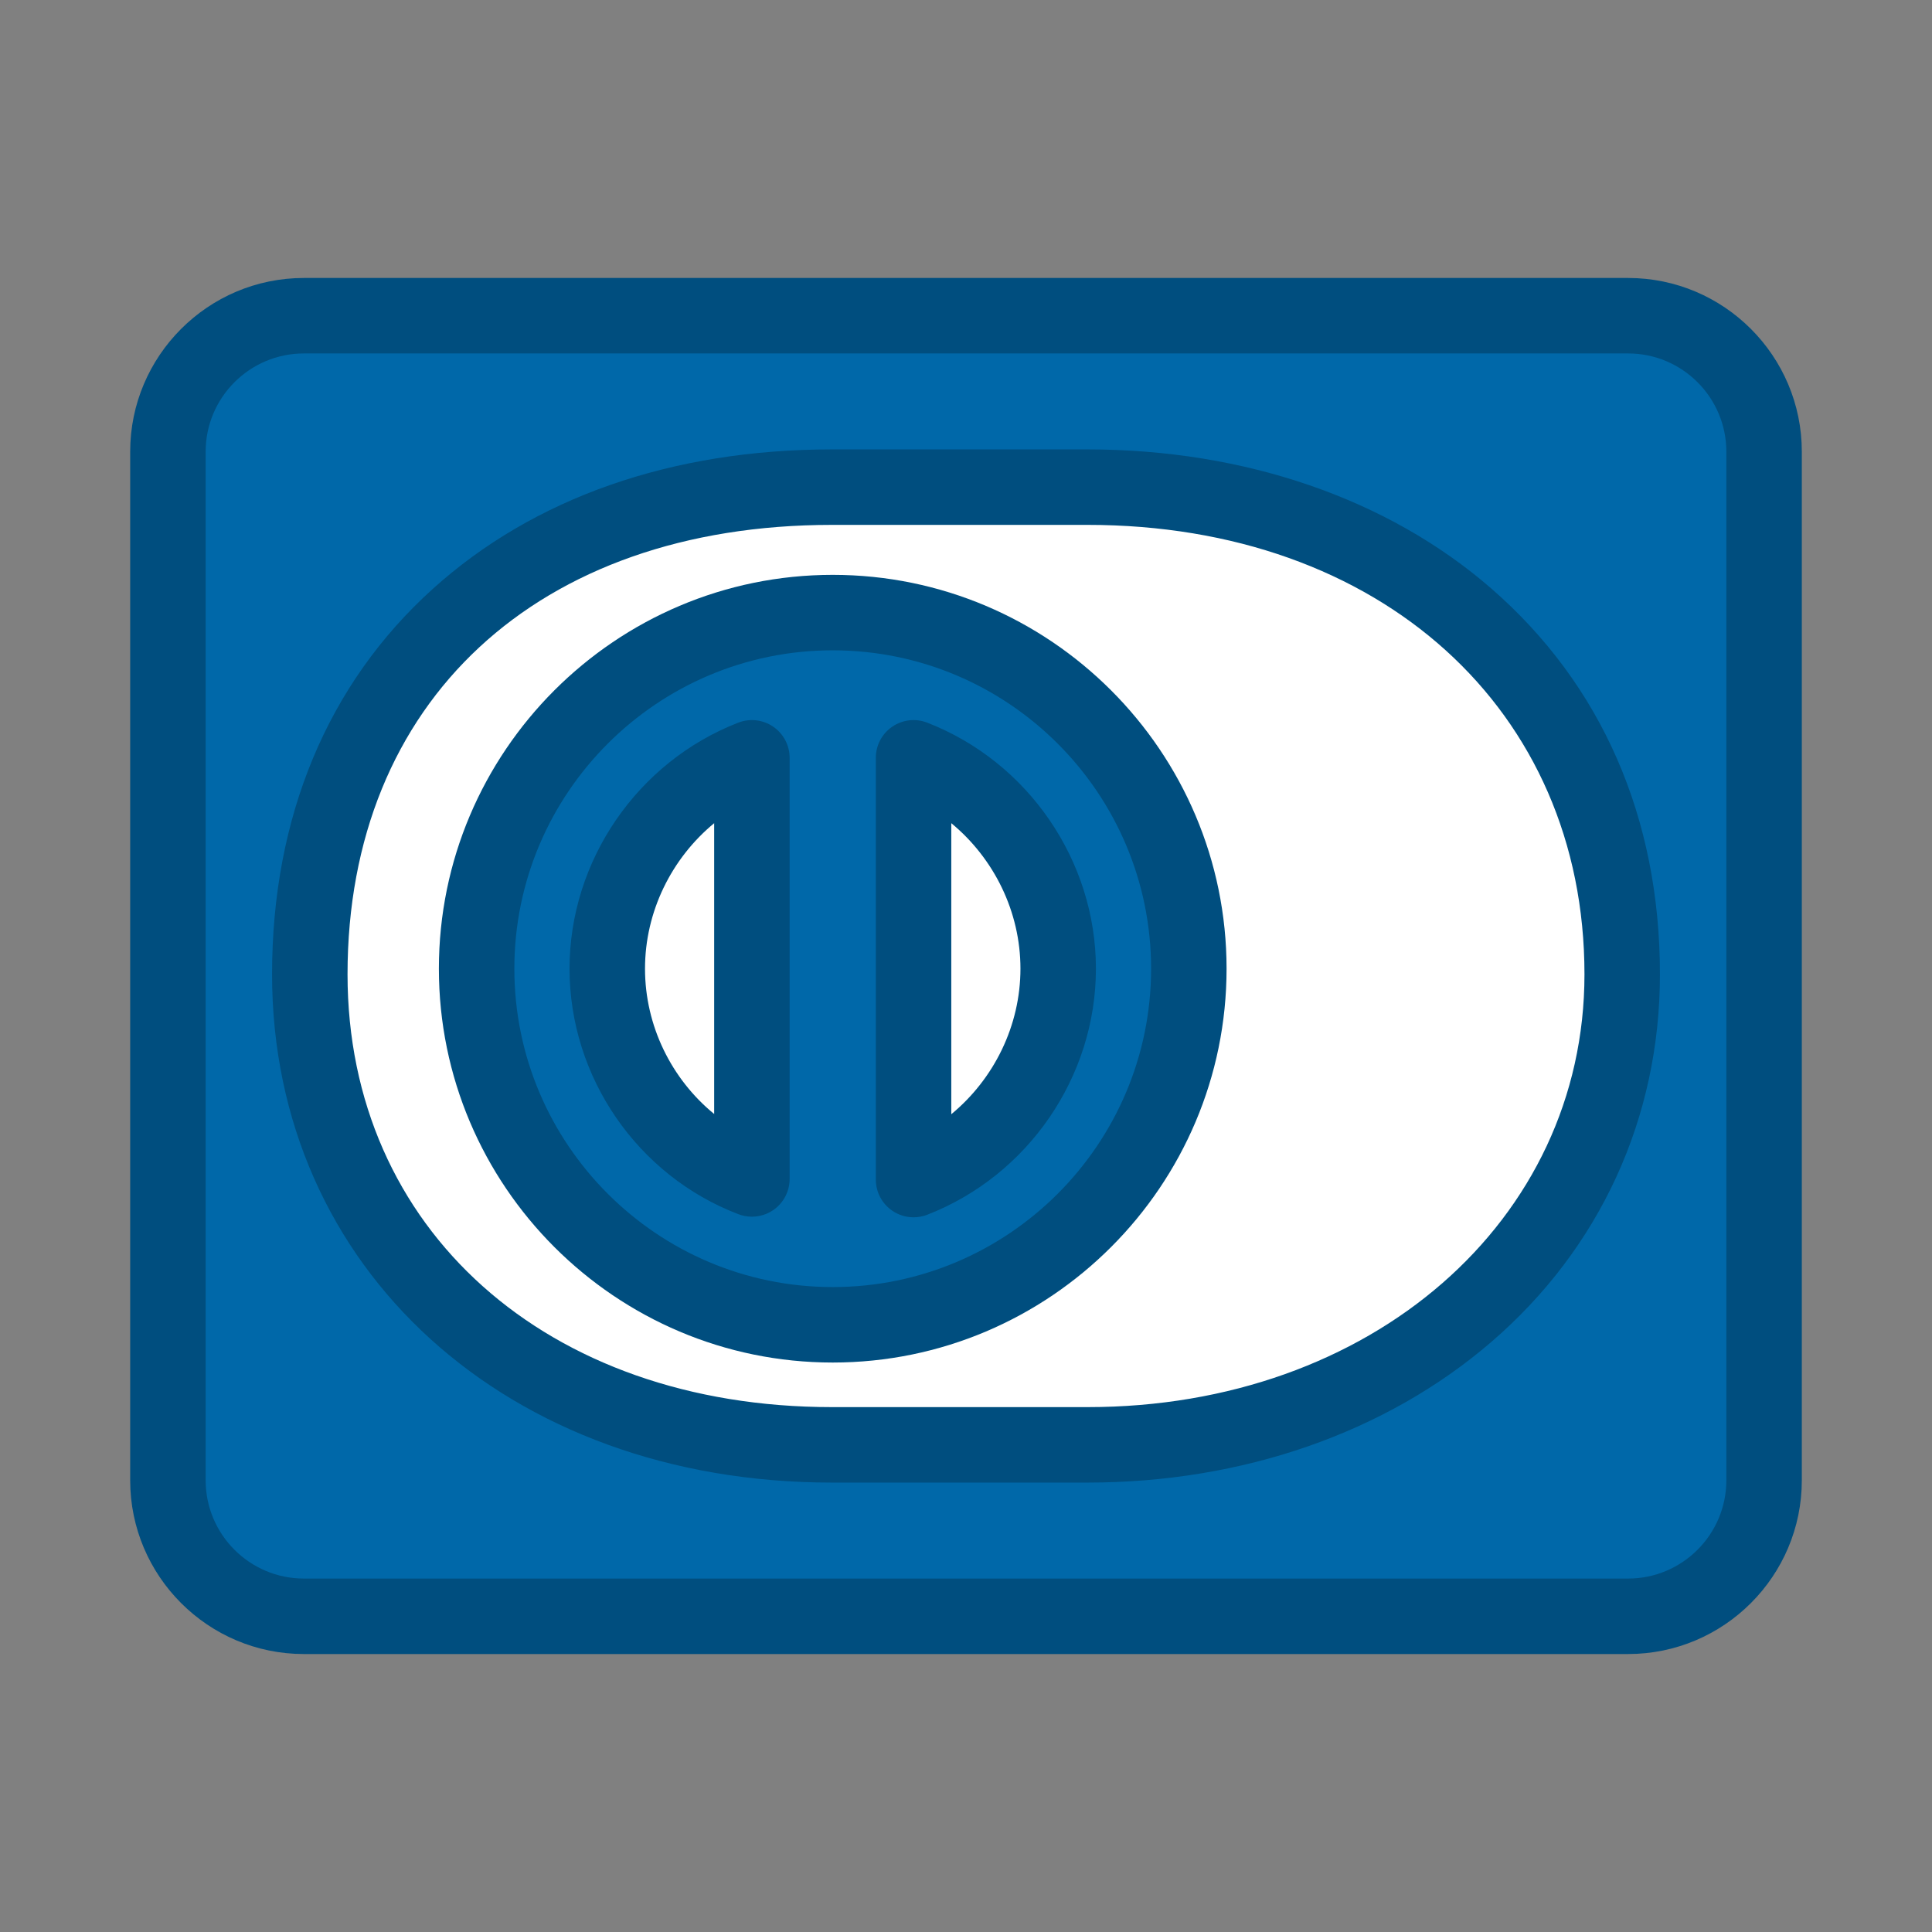 <?xml version="1.0" ?><!DOCTYPE svg  PUBLIC '-//W3C//DTD SVG 1.1//EN'  'http://www.w3.org/Graphics/SVG/1.1/DTD/svg11.dtd'><svg height="512px" style="enable-background:new 0 0 512 512;" version="1.1" viewBox="0 0 512 512" width="512px" xml:space="preserve" xmlns="http://www.w3.org/2000/svg" xmlns:xlink="http://www.w3.org/1999/xlink"><rect x="0" y="0" width="512" height="512" fill="#808080" stroke="none"/><g id="comp_x5F_90-diners-club_x2C__Credit_card"><g><g><g><path d="M431.468,83.665H80.532c-19.893,0-36.033,16.141-36.033,36.034v272.602      c0,19.895,16.14,36.035,36.033,36.035h350.936c19.894,0,36.033-16.141,36.033-36.035V119.699      C467.501,99.805,451.361,83.665,431.468,83.665z" style="fill:#0068A9;"/><g><path d="M431.468,438.336H80.532c-25.383,0-46.033-20.651-46.033-46.035V119.699       c0-25.383,20.65-46.034,46.033-46.034h350.936c25.383,0,46.033,20.651,46.033,46.034v272.602       C477.501,417.685,456.851,438.336,431.468,438.336z M80.532,93.665c-14.355,0-26.033,11.679-26.033,26.034v272.602       c0,14.355,11.678,26.035,26.033,26.035h350.936c14.354,0,26.033-11.68,26.033-26.035V119.699       c0-14.355-11.679-26.034-26.033-26.034H80.532z" style="fill:#004E7F;"/></g></g><g><path d="M288.244,382.9h-67.788c-79.724,0-138.357-51.227-138.357-124.697      c0-80.419,58.633-129.104,138.357-129.104h67.788c78.822,0,141.656,48.685,141.656,129.104      C429.9,331.674,367.066,382.9,288.244,382.9z" style="fill:#FFFFFF;"/><g><path d="M288.244,392.9h-67.788c-85.964,0-148.357-56.648-148.357-134.697       c0-41.674,14.725-76.991,42.582-102.133c26.799-24.187,63.375-36.971,105.775-36.971h67.788       c41.636,0,79.617,13.086,106.947,36.848c29.249,25.429,44.709,60.789,44.709,102.256c0,38.036-15.892,72.655-44.748,97.48       C367.256,379.684,329.288,392.9,288.244,392.9z M220.457,139.099c-77.974,0-128.357,46.751-128.357,119.104       c0,67.532,52.783,114.697,128.357,114.697h67.788c75.057,0,131.656-49.31,131.656-114.697       c0-70.126-54.139-119.104-131.656-119.104H220.457z" style="fill:#004E7F;"/></g></g><g><path d="M220.682,162.342c-52.018,0-94.373,42.194-94.373,94.372c0,52.016,42.355,94.372,94.373,94.372      c52.179,0,94.371-42.355,94.371-94.372C315.053,204.536,272.86,162.342,220.682,162.342z" style="fill:#0068A9;"/><g><path d="M220.682,361.086c-57.551,0-104.373-46.821-104.373-104.372       c0-57.551,46.821-104.372,104.373-104.372c57.551,0,104.371,46.821,104.371,104.372       C325.053,314.265,278.232,361.086,220.682,361.086z M220.682,172.342c-46.523,0-84.373,37.849-84.373,84.372       s37.85,84.372,84.373,84.372c46.522,0,84.371-37.849,84.371-84.372S267.204,172.342,220.682,172.342z" style="fill:#004E7F;"/></g></g><g><path d="M199.262,312.436c-22.385-8.535-38.328-30.277-38.328-55.721      c0-25.445,15.943-47.186,38.328-55.882V312.436z" style="fill:#FFFFFF;"/><g><path d="M199.261,322.436c-1.201,0-2.408-0.216-3.562-0.656c-26.776-10.209-44.766-36.356-44.766-65.065       c0-28.611,17.966-54.814,44.707-65.204c3.079-1.196,6.546-0.795,9.269,1.068c2.724,1.864,4.353,4.952,4.353,8.253v111.604       c0,3.289-1.618,6.369-4.327,8.235C203.244,321.836,201.261,322.436,199.261,322.436z M189.262,218.149       c-11.34,9.359-18.328,23.496-18.328,38.565c0,15.115,6.989,29.232,18.328,38.511V218.149z" style="fill:#004E7F;"/></g></g><g><path d="M242.101,312.598V200.832c22.386,8.697,38.329,30.437,38.329,55.882      C280.43,282.158,264.486,303.9,242.101,312.598L242.101,312.598z" style="fill:#FFFFFF;"/><g><path d="M242.102,322.598c-1.988,0-3.961-0.593-5.648-1.747c-2.724-1.864-4.353-4.952-4.353-8.253       V200.832c0-3.301,1.628-6.389,4.353-8.252c2.724-1.865,6.192-2.265,9.269-1.069c26.741,10.389,44.708,36.592,44.708,65.204       c0,28.612-17.967,54.815-44.708,65.205C244.551,322.374,243.323,322.598,242.102,322.598z M252.101,218.149v77.131       c11.34-9.359,18.329-23.496,18.329-38.566S263.44,227.508,252.101,218.149z" style="fill:#004E7F;"/></g></g></g></g></g><g id="Layer_1"/></svg>